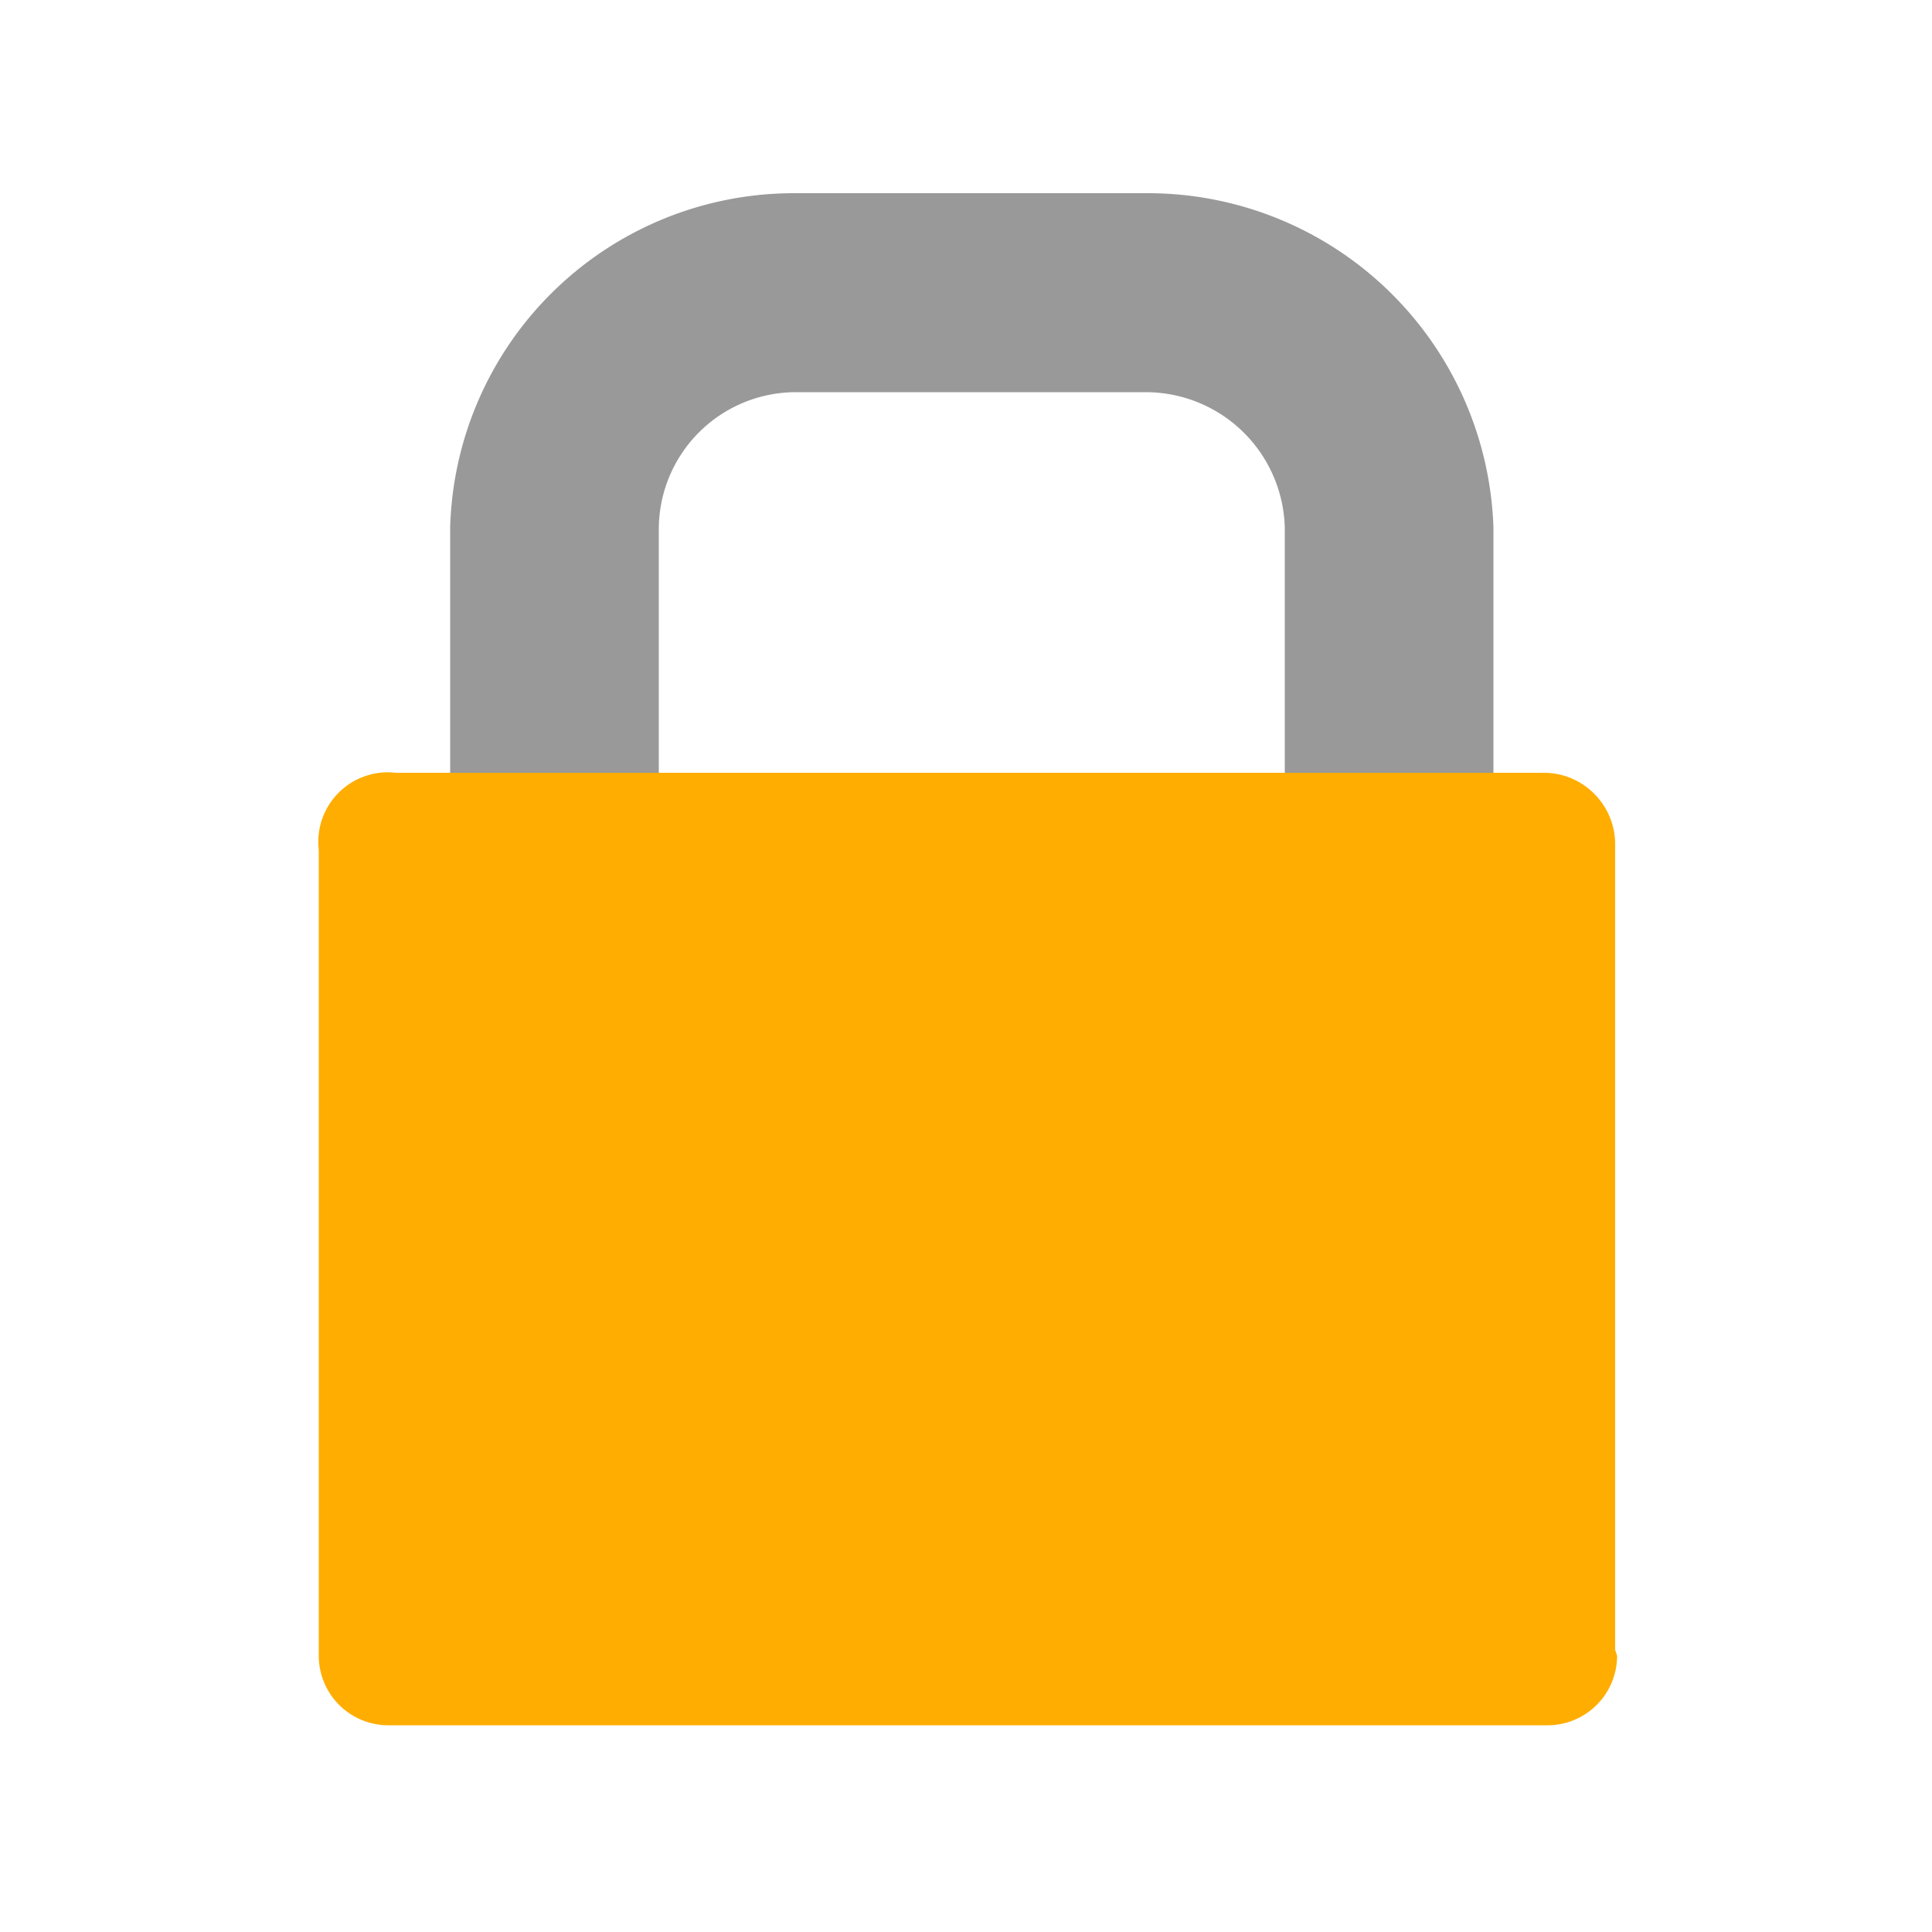 <svg width="16" height="16" viewBox="0 0 10 10" xmlns="http://www.w3.org/2000/svg"><path fill="#999" d="M3.41 4.21V2.73a.71.71 0 01.7-.7h1.83a.72.72 0 01.71.7v1.48h1.08V2.73A1.79 1.79 0 005.94 1H4.11a1.78 1.78 0 00-1.78 1.73v1.48z"/><path fill="#ffad00" d="M8.37 8.57a.36.36 0 01-.36.36h-6a.36.36 0 01-.36-.36V4.4a.36.36 0 01.4-.4H8c.2.005.36.17.36.37v4.17z"/></svg>